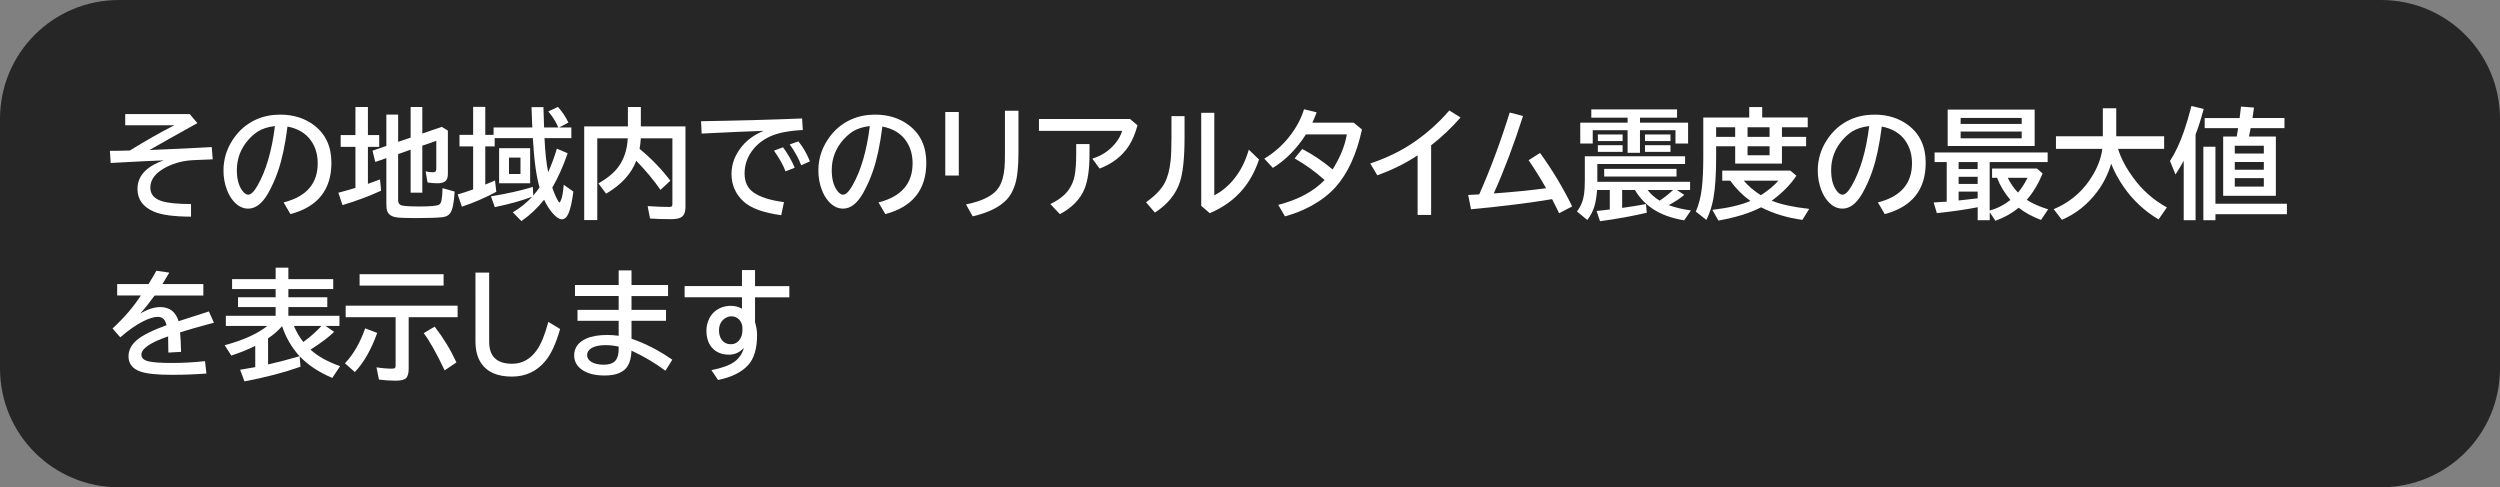 <svg version="1.1" xmlns="http://www.w3.org/2000/svg" xmlns:xlink="http://www.w3.org/1999/xlink" width="168.1" height="32.765" viewBox="0,0,168.1,32.765"><rect x="0" y="0" width="168.1" height="32.765" fill="#808080" stroke="none"/><g transform="translate(-240,-180)"><g data-paper-data="{&quot;isPaintingLayer&quot;:true}" stroke="none" stroke-linecap="butt" stroke-linejoin="miter" stroke-miterlimit="10" stroke-dasharray="" stroke-dashoffset="0" style="mix-blend-mode: normal"><path d="M248,180h152.1c4.432,0 8,3.568 8,8v16.765c0,4.432 -3.568,8 -8,8h-152.1c-4.432,0 -8,-3.568 -8,-8v-16.765c0,-4.432 3.568,-8 8,-8z" fill-opacity="0.7" fill="#000000" fill-rule="evenodd" stroke-width="0"/><g fill="#ffffff" fill-rule="nonzero" stroke-width="1"><path d="M248.42,187.67h4.336l0.516,0.609l-0.297,0.164c-1.25,0.693 -2.224,1.241 -2.922,1.645c1.635,-0.065 3.03,-0.132 4.184,-0.199l0.066,0.824l-1.297,0.055c-0.641,0.029 -1.23,0.176 -1.77,0.441c-0.753,0.372 -1.129,0.841 -1.129,1.406c0,0.443 0.258,0.746 0.773,0.91c0.406,0.128 1.061,0.193 1.965,0.195v0.848c-1.148,-0.003 -1.979,-0.115 -2.492,-0.336c-0.74,-0.315 -1.109,-0.824 -1.109,-1.527c0,-0.87 0.587,-1.51 1.762,-1.922c-0.62,0.021 -1.712,0.074 -3.277,0.16l-0.285,0.016l-0.055,-0.816c0.443,0 0.891,-0.008 1.344,-0.023c1.068,-0.661 2.063,-1.227 2.984,-1.695h-3.297z"/><path d="M259.07,193.61c1.529,-0.385 2.293,-1.262 2.293,-2.629c0,-0.596 -0.154,-1.109 -0.461,-1.539c-0.344,-0.484 -0.867,-0.796 -1.57,-0.934c-0.154,1.208 -0.363,2.198 -0.629,2.969c-0.182,0.539 -0.409,1.048 -0.68,1.527c-0.391,0.682 -0.835,1.023 -1.332,1.023c-0.37,0 -0.699,-0.167 -0.988,-0.5c-0.185,-0.211 -0.335,-0.47 -0.449,-0.777c-0.151,-0.398 -0.227,-0.827 -0.227,-1.285c0,-0.742 0.204,-1.426 0.613,-2.051c0.414,-0.638 0.952,-1.102 1.613,-1.391c0.482,-0.211 1.01,-0.316 1.586,-0.316c0.898,0 1.661,0.241 2.289,0.723c0.771,0.591 1.156,1.428 1.156,2.512c0,1.815 -0.918,2.966 -2.754,3.453zM258.484,188.477c-0.461,0.052 -0.846,0.176 -1.156,0.371c-0.198,0.128 -0.395,0.297 -0.59,0.508c-0.542,0.599 -0.812,1.293 -0.812,2.082c0,0.576 0.115,1.026 0.344,1.352c0.141,0.201 0.28,0.301 0.418,0.301c0.188,0 0.398,-0.207 0.633,-0.621c0.573,-1.008 0.961,-2.339 1.164,-3.992z"/><path d="M266.77,190.36v3.094c0,0.201 0.086,0.322 0.258,0.363c0.177,0.044 0.582,0.066 1.215,0.066c0.617,0 1.025,-0.031 1.223,-0.094c0.112,-0.036 0.185,-0.138 0.219,-0.305c0.044,-0.234 0.068,-0.512 0.07,-0.832l0.816,0.23c-0.042,0.768 -0.147,1.259 -0.316,1.473c-0.112,0.141 -0.281,0.224 -0.508,0.25c-0.357,0.039 -0.962,0.059 -1.816,0.059c-0.661,0 -1.095,-0.018 -1.301,-0.055c-0.31,-0.052 -0.507,-0.189 -0.59,-0.41c-0.042,-0.117 -0.062,-0.273 -0.062,-0.469v-3.098l-0.746,0.258l-0.184,-0.758l0.93,-0.32v-2.106h0.793v1.832l0.84,-0.285v-2.059h0.785v1.785l1.309,-0.449l0.41,0.25v2.926c0,0.203 -0.048,0.354 -0.145,0.453c-0.109,0.109 -0.293,0.164 -0.551,0.164c-0.211,0 -0.435,-0.018 -0.672,-0.055l-0.129,-0.746c0.154,0.039 0.31,0.059 0.469,0.059c0.115,0 0.185,-0.023 0.211,-0.07c0.026,-0.039 0.039,-0.104 0.039,-0.195v-1.848l-0.941,0.328v3.16h-0.785v-2.891zM263.899,189.083v-1.887h0.84v1.887h0.758v0.793h-0.758v2.484c0.273,-0.094 0.544,-0.191 0.812,-0.293l0.074,0.754c-0.844,0.385 -1.71,0.708 -2.598,0.969l-0.273,-0.832c0.401,-0.104 0.753,-0.203 1.055,-0.297c0.036,-0.013 0.066,-0.022 0.09,-0.027v-2.758h-0.992v-0.793z"/><path d="M277.54,188.57c-0.013,-0.026 -0.025,-0.052 -0.035,-0.078c-0.151,-0.341 -0.363,-0.674 -0.637,-1l0.648,-0.305c0.289,0.323 0.523,0.674 0.703,1.055l-0.625,0.328h0.824v0.719h-1.805l0.008,0.156c0.039,0.823 0.118,1.534 0.238,2.133c0.216,-0.474 0.411,-1.001 0.586,-1.582l0.727,0.312c-0.31,0.88 -0.655,1.65 -1.035,2.309c0.109,0.326 0.232,0.611 0.367,0.855c0.052,0.094 0.091,0.141 0.117,0.141c0.029,0 0.072,-0.078 0.129,-0.234c0.065,-0.185 0.117,-0.503 0.156,-0.953l0.648,0.457c-0.086,0.672 -0.195,1.16 -0.328,1.465c-0.117,0.266 -0.264,0.398 -0.441,0.398c-0.174,0 -0.378,-0.13 -0.609,-0.391c-0.224,-0.253 -0.421,-0.561 -0.59,-0.926c-0.445,0.56 -0.954,1.039 -1.527,1.438l-0.574,-0.59c0.497,-0.299 0.934,-0.651 1.309,-1.055c-0.638,0.25 -1.479,0.486 -2.523,0.707l-0.258,-0.727c1.086,-0.18 2.025,-0.391 2.816,-0.633l0.027,0.578c0.141,-0.156 0.281,-0.337 0.422,-0.543c-0.219,-0.758 -0.368,-1.863 -0.449,-3.316h-2.566v0.555h-0.633v2.57c0.24,-0.099 0.458,-0.193 0.656,-0.281l0.086,0.766c-0.773,0.411 -1.546,0.745 -2.316,1l-0.281,-0.824c0.294,-0.083 0.641,-0.197 1.039,-0.34v-2.891h-0.918v-0.777h0.918v-1.879h0.816v1.879h0.559v-0.496h2.606l-0.016,-0.273c-0.013,-0.247 -0.026,-0.612 -0.039,-1.094h0.801c0.016,0.677 0.03,1.133 0.043,1.367zM275.646,189.964v2.359h-2.086v-2.359zM274.224,190.597v1.102h0.773v-1.102z"/><path d="M282.22,188.5v-1.305h0.871v1.305h3v5.438c0,0.307 -0.083,0.522 -0.25,0.645c-0.135,0.102 -0.371,0.152 -0.707,0.152c-0.576,0 -1.051,-0.014 -1.426,-0.043l-0.16,-0.832c0.583,0.036 1.07,0.055 1.461,0.055c0.104,0 0.165,-0.025 0.184,-0.074c0.013,-0.031 0.019,-0.081 0.019,-0.148v-4.391h-2.125l-0.004,0.059c-0.013,0.211 -0.039,0.427 -0.078,0.648c0.773,0.633 1.464,1.346 2.07,2.141l-0.664,0.617c-0.432,-0.628 -0.975,-1.28 -1.629,-1.957c-0.336,0.883 -1.012,1.62 -2.027,2.211l-0.516,-0.688c0.607,-0.349 1.055,-0.721 1.344,-1.117c0.38,-0.521 0.59,-1.159 0.629,-1.914h-2.051v5.496h-0.879v-6.297z"/><path d="M287.14,188.15c2.396,-0.036 4.66,-0.098 6.793,-0.184l0.047,0.777c-0.94,0.047 -1.672,0.19 -2.195,0.43c-0.5,0.229 -0.901,0.547 -1.203,0.953c-0.344,0.461 -0.516,0.974 -0.516,1.539c0,0.562 0.195,0.984 0.586,1.266c0.448,0.32 1.135,0.54 2.062,0.66l-0.184,0.879c-1.208,-0.161 -2.059,-0.474 -2.551,-0.938c-0.529,-0.495 -0.793,-1.109 -0.793,-1.844c0,-0.667 0.24,-1.289 0.719,-1.867c0.349,-0.424 0.827,-0.766 1.434,-1.023c-1.076,0.036 -2.462,0.098 -4.16,0.184zM292.82,191.521c-0.154,-0.409 -0.413,-0.872 -0.777,-1.391l0.609,-0.227c0.326,0.448 0.587,0.906 0.785,1.375zM293.874,191.111c-0.185,-0.479 -0.443,-0.945 -0.773,-1.398l0.582,-0.207c0.305,0.37 0.564,0.818 0.777,1.344z"/><path d="M299.07,193.61c1.529,-0.385 2.293,-1.262 2.293,-2.629c0,-0.596 -0.154,-1.109 -0.461,-1.539c-0.344,-0.484 -0.867,-0.796 -1.57,-0.934c-0.154,1.208 -0.363,2.198 -0.629,2.969c-0.182,0.539 -0.409,1.048 -0.68,1.527c-0.391,0.682 -0.835,1.023 -1.332,1.023c-0.37,0 -0.699,-0.167 -0.988,-0.5c-0.185,-0.211 -0.335,-0.47 -0.449,-0.777c-0.151,-0.398 -0.227,-0.827 -0.227,-1.285c0,-0.742 0.204,-1.426 0.613,-2.051c0.414,-0.638 0.952,-1.102 1.613,-1.391c0.482,-0.211 1.01,-0.316 1.586,-0.316c0.898,0 1.661,0.241 2.289,0.723c0.771,0.591 1.156,1.428 1.156,2.512c0,1.815 -0.918,2.966 -2.754,3.453zM298.484,188.477c-0.461,0.052 -0.846,0.176 -1.156,0.371c-0.198,0.128 -0.395,0.297 -0.59,0.508c-0.542,0.599 -0.812,1.293 -0.812,2.082c0,0.576 0.115,1.026 0.344,1.352c0.141,0.201 0.28,0.301 0.418,0.301c0.188,0 0.398,-0.207 0.633,-0.621c0.573,-1.008 0.961,-2.339 1.164,-3.992z"/><path d="M303.56,187.53h0.91v4.273h-0.91zM307.572,187.448h0.91v2.793c0,0.982 -0.079,1.712 -0.238,2.191c-0.133,0.409 -0.314,0.734 -0.543,0.977c-0.477,0.513 -1.242,0.892 -2.297,1.137l-0.449,-0.801c1.154,-0.234 1.893,-0.624 2.219,-1.168c0.206,-0.346 0.329,-0.784 0.371,-1.312c0.018,-0.245 0.027,-0.583 0.027,-1.016z"/><path d="M309.86,188h6.121l0.504,0.426c-0.146,0.544 -0.336,0.999 -0.57,1.363c-0.44,0.69 -1.099,1.206 -1.977,1.547l-0.492,-0.672c0.607,-0.182 1.111,-0.509 1.512,-0.98c0.237,-0.279 0.402,-0.573 0.496,-0.883h-5.594zM312.364,189.688h0.895v0.672c0,1.008 -0.112,1.786 -0.336,2.336c-0.284,0.698 -0.836,1.266 -1.656,1.703l-0.645,-0.68c0.565,-0.268 0.978,-0.589 1.238,-0.961c0.201,-0.289 0.332,-0.595 0.395,-0.918c0.073,-0.37 0.109,-0.866 0.109,-1.488z"/><path d="M318.77,187.81h0.879v1.422c0,1.362 -0.102,2.357 -0.305,2.984c-0.268,0.831 -0.831,1.523 -1.688,2.078l-0.598,-0.695c0.594,-0.417 1.012,-0.849 1.254,-1.297c0.203,-0.378 0.337,-0.884 0.402,-1.52c0.036,-0.359 0.055,-0.871 0.055,-1.535zM320.77,187.583h0.879v5.551c0.518,-0.268 0.973,-0.65 1.363,-1.145c0.427,-0.542 0.746,-1.184 0.957,-1.926l0.688,0.664c-0.26,0.773 -0.617,1.434 -1.07,1.98c-0.57,0.69 -1.318,1.233 -2.242,1.629l-0.574,-0.496z"/><path d="M331.02,188.25l0.559,0.457c-0.365,1.667 -0.956,2.957 -1.773,3.871c-0.453,0.505 -1.039,0.948 -1.758,1.328c-0.51,0.268 -1.059,0.482 -1.645,0.641l-0.453,-0.77c1.339,-0.349 2.378,-0.906 3.117,-1.672c-0.609,-0.547 -1.281,-1.031 -2.016,-1.453l0.512,-0.633c0.716,0.372 1.397,0.831 2.043,1.375c0.508,-0.813 0.827,-1.599 0.957,-2.359h-2.75c-0.63,0.982 -1.372,1.733 -2.227,2.254l-0.574,-0.621c0.826,-0.497 1.504,-1.155 2.035,-1.973c0.273,-0.417 0.486,-0.866 0.637,-1.348l0.848,0.207c-0.086,0.234 -0.182,0.466 -0.289,0.695z"/><path d="M335.32,194.45v-4.008c-0.792,0.531 -1.695,0.979 -2.711,1.344l-0.473,-0.793c1.154,-0.388 2.165,-0.888 3.035,-1.5c0.854,-0.602 1.615,-1.29 2.281,-2.066l0.754,0.473c-0.591,0.68 -1.25,1.303 -1.977,1.871v4.68z"/><path d="M338.72,193.11c0.18,-0.003 0.427,-0.016 0.742,-0.039c0.742,-1.667 1.426,-3.501 2.051,-5.504l0.895,0.234c-0.615,1.922 -1.271,3.658 -1.969,5.207c1.323,-0.096 2.496,-0.214 3.519,-0.352c-0.385,-0.68 -0.777,-1.307 -1.176,-1.883l0.77,-0.488c0.82,1.13 1.54,2.328 2.16,3.594l-0.879,0.457c-0.143,-0.302 -0.301,-0.617 -0.473,-0.945c-1.521,0.255 -3.337,0.482 -5.449,0.68z"/><path d="M349.44,188.25v-0.336h-2.441v-0.559h5.766v0.559h-2.492v0.336h3.234v1.402h-0.848v-0.898h-2.387v1.52h-0.832v-1.52h-2.344v0.898h-0.84v-1.402zM352.206,193.793c0.398,0.151 0.896,0.271 1.492,0.359l-0.457,0.664c-0.836,-0.143 -1.522,-0.389 -2.059,-0.738c-0.534,-0.349 -0.949,-0.783 -1.246,-1.301h-0.863v1.203c0.576,-0.081 1.109,-0.167 1.602,-0.258l0.055,0.582c-0.917,0.219 -1.965,0.409 -3.144,0.57l-0.23,-0.688c0.409,-0.044 0.689,-0.075 0.84,-0.094l0.047,-0.008v-1.309h-0.855c-0.036,0.458 -0.096,0.824 -0.18,1.098c-0.099,0.328 -0.258,0.634 -0.477,0.918l-0.695,-0.574c0.255,-0.331 0.414,-0.717 0.477,-1.16c0.034,-0.24 0.051,-0.538 0.051,-0.895v-1.656h6.742v0.52h-5.902v1.199h6.238v0.551h-0.887l0.496,0.328c-0.294,0.245 -0.642,0.474 -1.043,0.688zM351.596,193.492c0.375,-0.255 0.673,-0.493 0.895,-0.715h-1.707c0.224,0.286 0.495,0.525 0.812,0.715zM347.44,189.043h1.664v0.441h-1.664zM347.44,189.762h1.664v0.449h-1.664zM350.608,189.043h1.715v0.441h-1.715zM350.608,189.762h1.715v0.449h-1.715zM347.866,191.356h4.863v0.512h-4.863z"/><path d="M358.49,187.9h3.062v0.656h-1.734v0.648h1.625v0.633h-1.625v1.164h-3.144v-1.164h-1.281v0.727c0,1.18 -0.062,2.112 -0.188,2.797c-0.096,0.521 -0.253,0.996 -0.469,1.426l-0.711,-0.562c0.198,-0.43 0.333,-0.954 0.406,-1.574c0.065,-0.544 0.098,-1.24 0.098,-2.086v-2.664h3.09v-0.703h0.871zM355.392,188.556v0.648h1.281v-0.648zM357.506,188.556v0.648h1.48v-0.648zM357.506,189.837v0.605h1.48v-0.605zM358.412,193.939c-0.753,0.391 -1.708,0.687 -2.867,0.891l-0.406,-0.719c1.089,-0.13 1.941,-0.329 2.559,-0.598c-0.529,-0.383 -0.98,-0.837 -1.355,-1.363h-0.539v-0.68h4.574l0.41,0.344c-0.388,0.596 -0.941,1.158 -1.66,1.684c0.617,0.247 1.458,0.43 2.523,0.547l-0.457,0.738c-1.021,-0.138 -1.948,-0.419 -2.781,-0.844zM357.252,192.15c0.315,0.37 0.698,0.695 1.148,0.977c0.508,-0.328 0.9,-0.654 1.176,-0.977z"/><path d="M366.27,193.61c1.529,-0.385 2.293,-1.262 2.293,-2.629c0,-0.596 -0.154,-1.109 -0.461,-1.539c-0.344,-0.484 -0.867,-0.796 -1.57,-0.934c-0.154,1.208 -0.363,2.198 -0.629,2.969c-0.182,0.539 -0.409,1.048 -0.68,1.527c-0.391,0.682 -0.835,1.023 -1.332,1.023c-0.37,0 -0.699,-0.167 -0.988,-0.5c-0.185,-0.211 -0.335,-0.47 -0.449,-0.777c-0.151,-0.398 -0.227,-0.827 -0.227,-1.285c0,-0.742 0.204,-1.426 0.613,-2.051c0.414,-0.638 0.952,-1.102 1.613,-1.391c0.482,-0.211 1.01,-0.316 1.586,-0.316c0.898,0 1.661,0.241 2.289,0.723c0.771,0.591 1.156,1.428 1.156,2.512c0,1.815 -0.918,2.966 -2.754,3.453zM365.684,188.477c-0.461,0.052 -0.846,0.176 -1.156,0.371c-0.198,0.128 -0.395,0.297 -0.59,0.508c-0.542,0.599 -0.812,1.293 -0.812,2.082c0,0.576 0.115,1.026 0.344,1.352c0.141,0.201 0.28,0.301 0.418,0.301c0.188,0 0.398,-0.207 0.633,-0.621c0.573,-1.008 0.961,-2.339 1.164,-3.992z"/><path d="M376.81,187.37v2.449h-5.848v-2.449zM371.833,187.929v0.402h4.106v-0.402zM371.833,188.843v0.457h4.106v-0.457zM373.786,190.897v3.258c0.508,-0.138 0.973,-0.375 1.395,-0.711c-0.396,-0.461 -0.695,-0.957 -0.898,-1.488h-0.336v-0.625h3.016l0.383,0.336c-0.284,0.687 -0.639,1.277 -1.066,1.77c0.383,0.25 0.862,0.462 1.438,0.637l-0.48,0.715c-0.594,-0.224 -1.094,-0.497 -1.5,-0.82c-0.445,0.367 -0.967,0.659 -1.566,0.875l-0.383,-0.574v0.535h-0.809v-0.871c-0.74,0.148 -1.655,0.281 -2.746,0.398l-0.215,-0.719c0.344,-0.018 0.637,-0.036 0.879,-0.055v-2.66h-0.816v-0.648h7.602v0.648zM372.978,190.897h-1.281v0.473h1.281zM372.978,191.89h-1.281v0.48h1.281zM372.978,192.882h-1.281v0.598c0.221,-0.023 0.388,-0.042 0.5,-0.055c0.299,-0.031 0.56,-0.061 0.781,-0.09zM375.689,192.948c0.237,-0.273 0.451,-0.604 0.641,-0.992h-1.324c0.161,0.352 0.389,0.682 0.684,0.992z"/><path d="M382.42,190.01c0.18,0.609 0.521,1.258 1.023,1.945c0.612,0.839 1.365,1.503 2.258,1.992l-0.559,0.805c-0.945,-0.557 -1.734,-1.296 -2.367,-2.215c-0.341,-0.5 -0.615,-1.009 -0.82,-1.527c-0.206,0.698 -0.525,1.332 -0.957,1.902c-0.635,0.844 -1.421,1.466 -2.356,1.867l-0.551,-0.715c0.979,-0.409 1.77,-1.039 2.371,-1.891c0.505,-0.719 0.805,-1.44 0.898,-2.164h-3.117v-0.848h3.152v-1.883h0.902v1.883h3.219v0.848z"/><path d="M391.22,189.18h1.809v3.984h-3.543v-3.984h0.91l0.062,-0.359l0.016,-0.102l0.016,-0.102h-2.246v-0.68h2.348c0.023,-0.177 0.055,-0.434 0.094,-0.77l0.871,0.066c-0.01,0.096 -0.043,0.331 -0.098,0.703h2.148v0.68h-2.273c-0.003,0.018 -0.007,0.039 -0.012,0.062c-0.029,0.146 -0.063,0.312 -0.102,0.5zM392.22,189.797h-1.953v0.527h1.953zM390.267,190.891v0.52h1.953v-0.52zM390.267,191.977v0.57h1.953v-0.57zM387.63,189.043v5.762h-0.797v-3.992c-0.161,0.297 -0.346,0.604 -0.555,0.922l-0.367,-0.914c0.357,-0.547 0.669,-1.211 0.938,-1.992c0.159,-0.456 0.327,-1.023 0.504,-1.703l0.824,0.199c-0.193,0.716 -0.375,1.289 -0.547,1.719zM388.966,193.699h4.805v0.703h-4.805v0.402h-0.812v-4.938h0.812z"/><path d="M247.88,199.1h2.106c0.232,-0.37 0.408,-0.668 0.527,-0.895l0.871,0.125c-0.078,0.141 -0.216,0.37 -0.414,0.688l-0.051,0.082h2.754v0.77h-3.273c-0.341,0.469 -0.667,0.875 -0.977,1.219c0.492,-0.294 0.941,-0.441 1.348,-0.441c0.63,0 1.043,0.316 1.238,0.949c0.667,-0.221 1.346,-0.44 2.039,-0.656l0.336,0.758l-0.137,0.039l-0.387,0.102c-0.729,0.198 -1.313,0.367 -1.75,0.508c0.031,0.339 0.053,0.776 0.066,1.312l-0.855,0.047c-0.003,-0.31 -0.008,-0.646 -0.016,-1.008v-0.078c-1.198,0.409 -1.797,0.82 -1.797,1.234c0,0.214 0.154,0.359 0.461,0.438c0.297,0.076 0.828,0.113 1.594,0.113c0.706,0 1.447,-0.04 2.223,-0.121l0.094,0.832c-0.753,0.057 -1.533,0.086 -2.34,0.086c-0.995,0 -1.702,-0.076 -2.121,-0.227c-0.518,-0.188 -0.777,-0.525 -0.777,-1.012c0,-0.411 0.184,-0.775 0.551,-1.09c0.38,-0.326 1.049,-0.661 2.008,-1.008c-0.052,-0.201 -0.121,-0.341 -0.207,-0.422c-0.096,-0.091 -0.224,-0.137 -0.383,-0.137c-0.258,0 -0.582,0.098 -0.973,0.293c-0.482,0.24 -0.999,0.6 -1.551,1.082l-0.52,-0.594c0.81,-0.753 1.444,-1.492 1.902,-2.219h-1.59z"/><path d="M260.15,203.96l0.055,0.699c-1.13,0.398 -2.387,0.727 -3.769,0.984l-0.289,-0.781c0.24,-0.036 0.578,-0.095 1.016,-0.176v-1.43c-0.451,0.229 -0.987,0.447 -1.609,0.652l-0.445,-0.695c1.253,-0.339 2.208,-0.771 2.867,-1.297h-2.789v-0.68h3.348v-0.59h-2.531v-0.656h2.531v-0.551h-2.93v-0.672h2.93v-0.77h0.855v0.77h3.016v0.672h-3.016v0.551h2.617v0.656h-2.617v0.59h3.434v0.68h-0.934l0.578,0.398c-0.357,0.346 -0.857,0.725 -1.5,1.137l-0.09,0.059c0.49,0.448 1.154,0.818 1.992,1.109l-0.527,0.793c-0.909,-0.385 -1.639,-0.87 -2.191,-1.453zM258.966,201.929c-0.26,0.305 -0.574,0.578 -0.941,0.82v1.754c0.643,-0.143 1.289,-0.31 1.938,-0.5l0.18,-0.051c-0.534,-0.591 -0.926,-1.266 -1.176,-2.023zM260.392,202.995c0.464,-0.331 0.87,-0.69 1.219,-1.078h-1.848c0.167,0.398 0.376,0.758 0.629,1.078z"/><path d="M267.48,201.33v3.465c0,0.315 -0.064,0.53 -0.191,0.645c-0.12,0.104 -0.352,0.156 -0.695,0.156c-0.391,0 -0.762,-0.025 -1.113,-0.074l-0.168,-0.824c0.365,0.06 0.714,0.09 1.047,0.09c0.112,0 0.182,-0.02 0.211,-0.059c0.021,-0.034 0.031,-0.09 0.031,-0.168v-3.231h-3.359v-0.777h7.527v0.777zM264.179,198.435h5.648v0.77h-5.648zM263.195,204.428c0.562,-0.589 1.016,-1.371 1.359,-2.348l0.809,0.305c-0.398,1.117 -0.9,1.995 -1.504,2.633zM269.898,204.904c-0.539,-1.141 -1.008,-1.975 -1.406,-2.504l0.734,-0.438c0.573,0.737 1.061,1.539 1.465,2.406z"/><path d="M271.97,198.33h0.922v4.656c0,0.982 0.516,1.473 1.547,1.473c0.68,0 1.237,-0.314 1.672,-0.941c0.281,-0.404 0.534,-1.029 0.758,-1.875l0.793,0.48c-0.266,0.94 -0.585,1.643 -0.957,2.109c-0.586,0.727 -1.348,1.09 -2.285,1.09c-0.979,0 -1.669,-0.302 -2.07,-0.906c-0.253,-0.378 -0.379,-0.865 -0.379,-1.461z"/><path d="M281.6,198.18h0.863v0.984h2.457v0.742h-2.457v0.93h2.32v0.734h-2.32v1.207c0.927,0.312 1.841,0.783 2.742,1.41l-0.461,0.742c-0.682,-0.51 -1.443,-0.961 -2.281,-1.352c-0.021,0.445 -0.107,0.79 -0.258,1.035c-0.263,0.424 -0.781,0.637 -1.555,0.637c-0.596,0 -1.076,-0.112 -1.438,-0.336c-0.404,-0.25 -0.605,-0.589 -0.605,-1.016c0,-0.51 0.272,-0.888 0.816,-1.133c0.365,-0.161 0.839,-0.242 1.422,-0.242c0.229,0 0.48,0.018 0.754,0.055v-1.008h-2.769v-0.734h2.769v-0.93h-2.938v-0.742h2.938zM281.6,203.305c-0.31,-0.065 -0.607,-0.098 -0.891,-0.098c-0.346,0 -0.628,0.051 -0.844,0.152c-0.258,0.122 -0.387,0.297 -0.387,0.523c0,0.19 0.1,0.344 0.301,0.461c0.203,0.12 0.474,0.18 0.812,0.18c0.401,0 0.677,-0.107 0.828,-0.32c0.12,-0.167 0.18,-0.415 0.18,-0.746z"/><path d="M289.89,198.16h0.879v1.078h2.305v0.754h-2.305v1.672c0.091,0.32 0.137,0.605 0.137,0.855c0,0.927 -0.204,1.608 -0.613,2.043c-0.445,0.477 -1.116,0.806 -2.012,0.988l-0.445,-0.664c0.695,-0.133 1.211,-0.32 1.547,-0.562c0.315,-0.229 0.527,-0.54 0.637,-0.934c-0.279,0.305 -0.611,0.457 -0.996,0.457c-0.432,0 -0.783,-0.122 -1.051,-0.367c-0.315,-0.289 -0.473,-0.708 -0.473,-1.258c0,-0.289 0.069,-0.568 0.207,-0.836c0.091,-0.172 0.203,-0.315 0.336,-0.43c0.307,-0.26 0.676,-0.391 1.105,-0.391c0.273,0 0.521,0.065 0.742,0.195v-0.77h-3.856v-0.754h3.856zM289.921,202.215v-0.145c0,-0.167 -0.039,-0.314 -0.117,-0.441c-0.146,-0.24 -0.357,-0.359 -0.633,-0.359c-0.141,0 -0.272,0.039 -0.395,0.117c-0.286,0.18 -0.43,0.456 -0.43,0.828c0,0.234 0.052,0.432 0.156,0.594c0.146,0.224 0.361,0.336 0.645,0.336c0.258,0 0.462,-0.116 0.613,-0.348c0.107,-0.164 0.16,-0.358 0.16,-0.582z"/></g></g></g></svg>